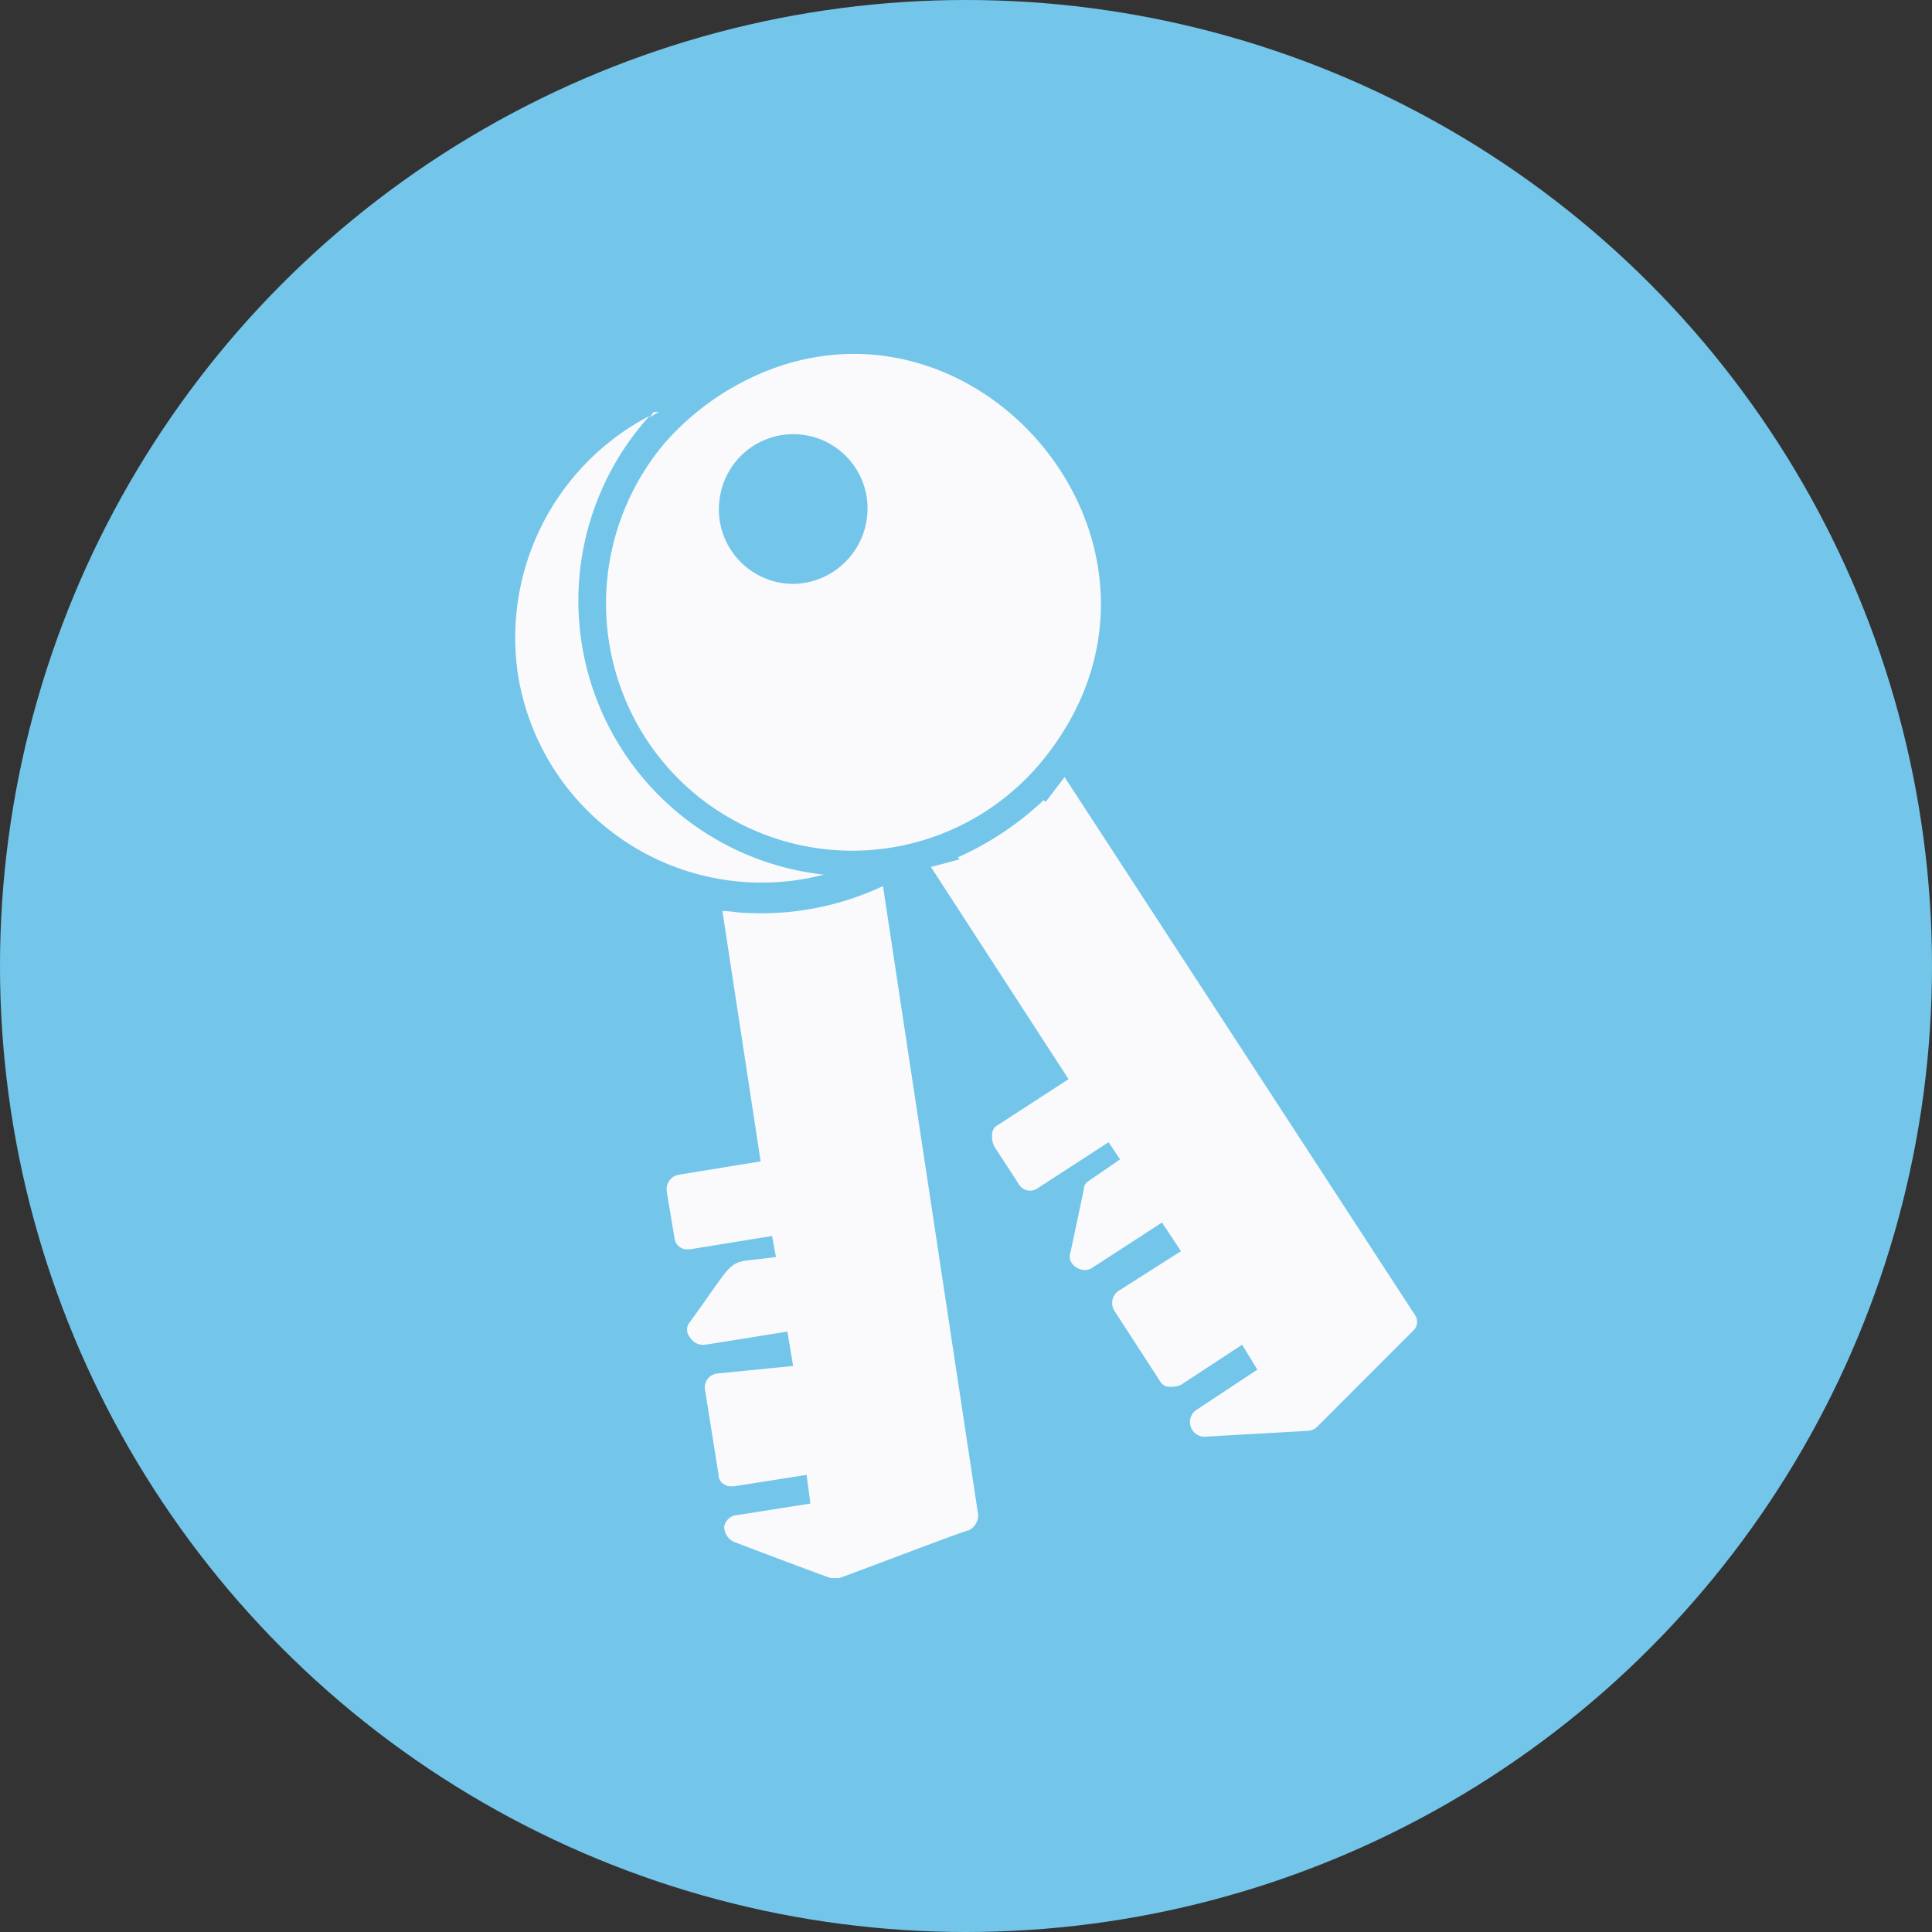 <svg xmlns="http://www.w3.org/2000/svg" width="61" height="61" viewBox="0 0 61 61">
  <rect x="0" y="0" width="61" height="61" fill="#333333" stroke="none"/>
  <g id="Group_195" data-name="Group 195" transform="translate(-1028 -1602)">
    <g id="Group_132" data-name="Group 132" transform="translate(0 383)">
      <circle id="Ellipse_135" data-name="Ellipse 135" cx="30.5" cy="30.5" r="30.5" transform="translate(1028 1219)" fill="#73c6ea"/>
    </g>
    <g id="noun_keys_1852963" transform="translate(1034.811 1612.213)">
      <g id="Group_176" data-name="Group 176" transform="translate(9.448 0.961)">
        <g id="Group_170" data-name="Group 170" transform="translate(13.129 13.362)">
          <path id="Path_279" data-name="Path 279" d="M39.891,43.923l3.2-.181a.461.461,0,0,0,.3-.121L46.41,40.6a.388.388,0,0,0,.06-.543L35.425,23.1l-.6.785-.06-.06a9.706,9.706,0,0,1-2.716,1.811l.06.06-.905.241,4.346,6.7-2.233,1.449a.332.332,0,0,0-.181.3.766.766,0,0,0,.06.362l.785,1.207a.413.413,0,0,0,.6.121l2.233-1.449.362.543-.966.664a.332.332,0,0,0-.181.3l-.422,1.992c-.121.362.362.664.664.483L38.5,37.163l.6.905-1.992,1.267a.468.468,0,0,0-.121.6l1.449,2.233a.332.332,0,0,0,.3.181.765.765,0,0,0,.362-.06l1.931-1.267.483.785L39.59,43.078A.462.462,0,0,0,39.891,43.923Z" transform="translate(-31.2 -23.1)" fill="#fafafc"/>
        </g>
        <g id="Group_171" data-name="Group 171" transform="translate(4.256 1.834)">
          <path id="Path_280" data-name="Path 280" d="M16.5,4.181A1.319,1.319,0,0,1,16.8,4h-.181Z" transform="translate(-16.5 -4)" fill="#fafafc"/>
        </g>
        <g id="Group_172" data-name="Group 172" transform="translate(2.872)">
          <path id="Path_281" data-name="Path 281" d="M17.824,2.252h0a8.561,8.561,0,0,0-1.75,1.509h0a7.856,7.856,0,0,0-.6,9.355,7.764,7.764,0,0,0,12.675.483C33.456,6.718,25.187-2.456,17.824,2.252Zm4.587,4.1a2.38,2.38,0,0,1-2.294,1.871,2.353,2.353,0,0,1-2.294-2.837,2.344,2.344,0,1,1,4.587.966Z" transform="translate(-14.206 -0.961)" fill="#fafafc"/>
        </g>
        <g id="Group_173" data-name="Group 173" transform="translate(4.788 16.803)">
          <path id="Path_282" data-name="Path 282" d="M19.2,49.02a.538.538,0,0,0,.3.483s3.018,1.147,3.078,1.147h.241c.06,0,3.984-1.509,4.1-1.509a.538.538,0,0,0,.3-.483L24.213,28.8a9.038,9.038,0,0,1-4.346.845c-.241,0-.483-.06-.724-.06l1.207,7.907-2.6.423a.47.47,0,0,0-.362.543l.241,1.449a.4.4,0,0,0,.423.362h.06l2.6-.422.121.664c-1.69.241-1.086-.181-2.716,2.052a.367.367,0,0,0,0,.483.508.508,0,0,0,.422.241c.06,0,2.656-.422,2.656-.422l.181,1.086-2.414.241a.441.441,0,0,0-.362.543l.422,2.656a.332.332,0,0,0,.181.3.363.363,0,0,0,.241.06h.06L21.8,47.39l.121.905-2.294.362A.452.452,0,0,0,19.2,49.02Z" transform="translate(-17.381 -28.8)" fill="#fafafc"/>
        </g>
        <g id="Group_174" data-name="Group 174" transform="translate(4.558 1.653)">
          <path id="Path_283" data-name="Path 283" d="M17,3.881c.121-.06.3-.121.422-.181-.121.06-.3.121-.422.181Z" transform="translate(-17 -3.7)" fill="#fafafc"/>
        </g>
        <g id="Group_175" data-name="Group 175" transform="translate(0 1.955)">
          <path id="Path_284" data-name="Path 284" d="M9.54,12.348A7.788,7.788,0,0,0,19.2,18.686,8.7,8.7,0,0,1,13.7,4.2,7.9,7.9,0,0,0,9.54,12.348Z" transform="translate(-9.448 -4.2)" fill="#fafafc"/>
        </g>
      </g>
    </g>
  </g>
</svg>
